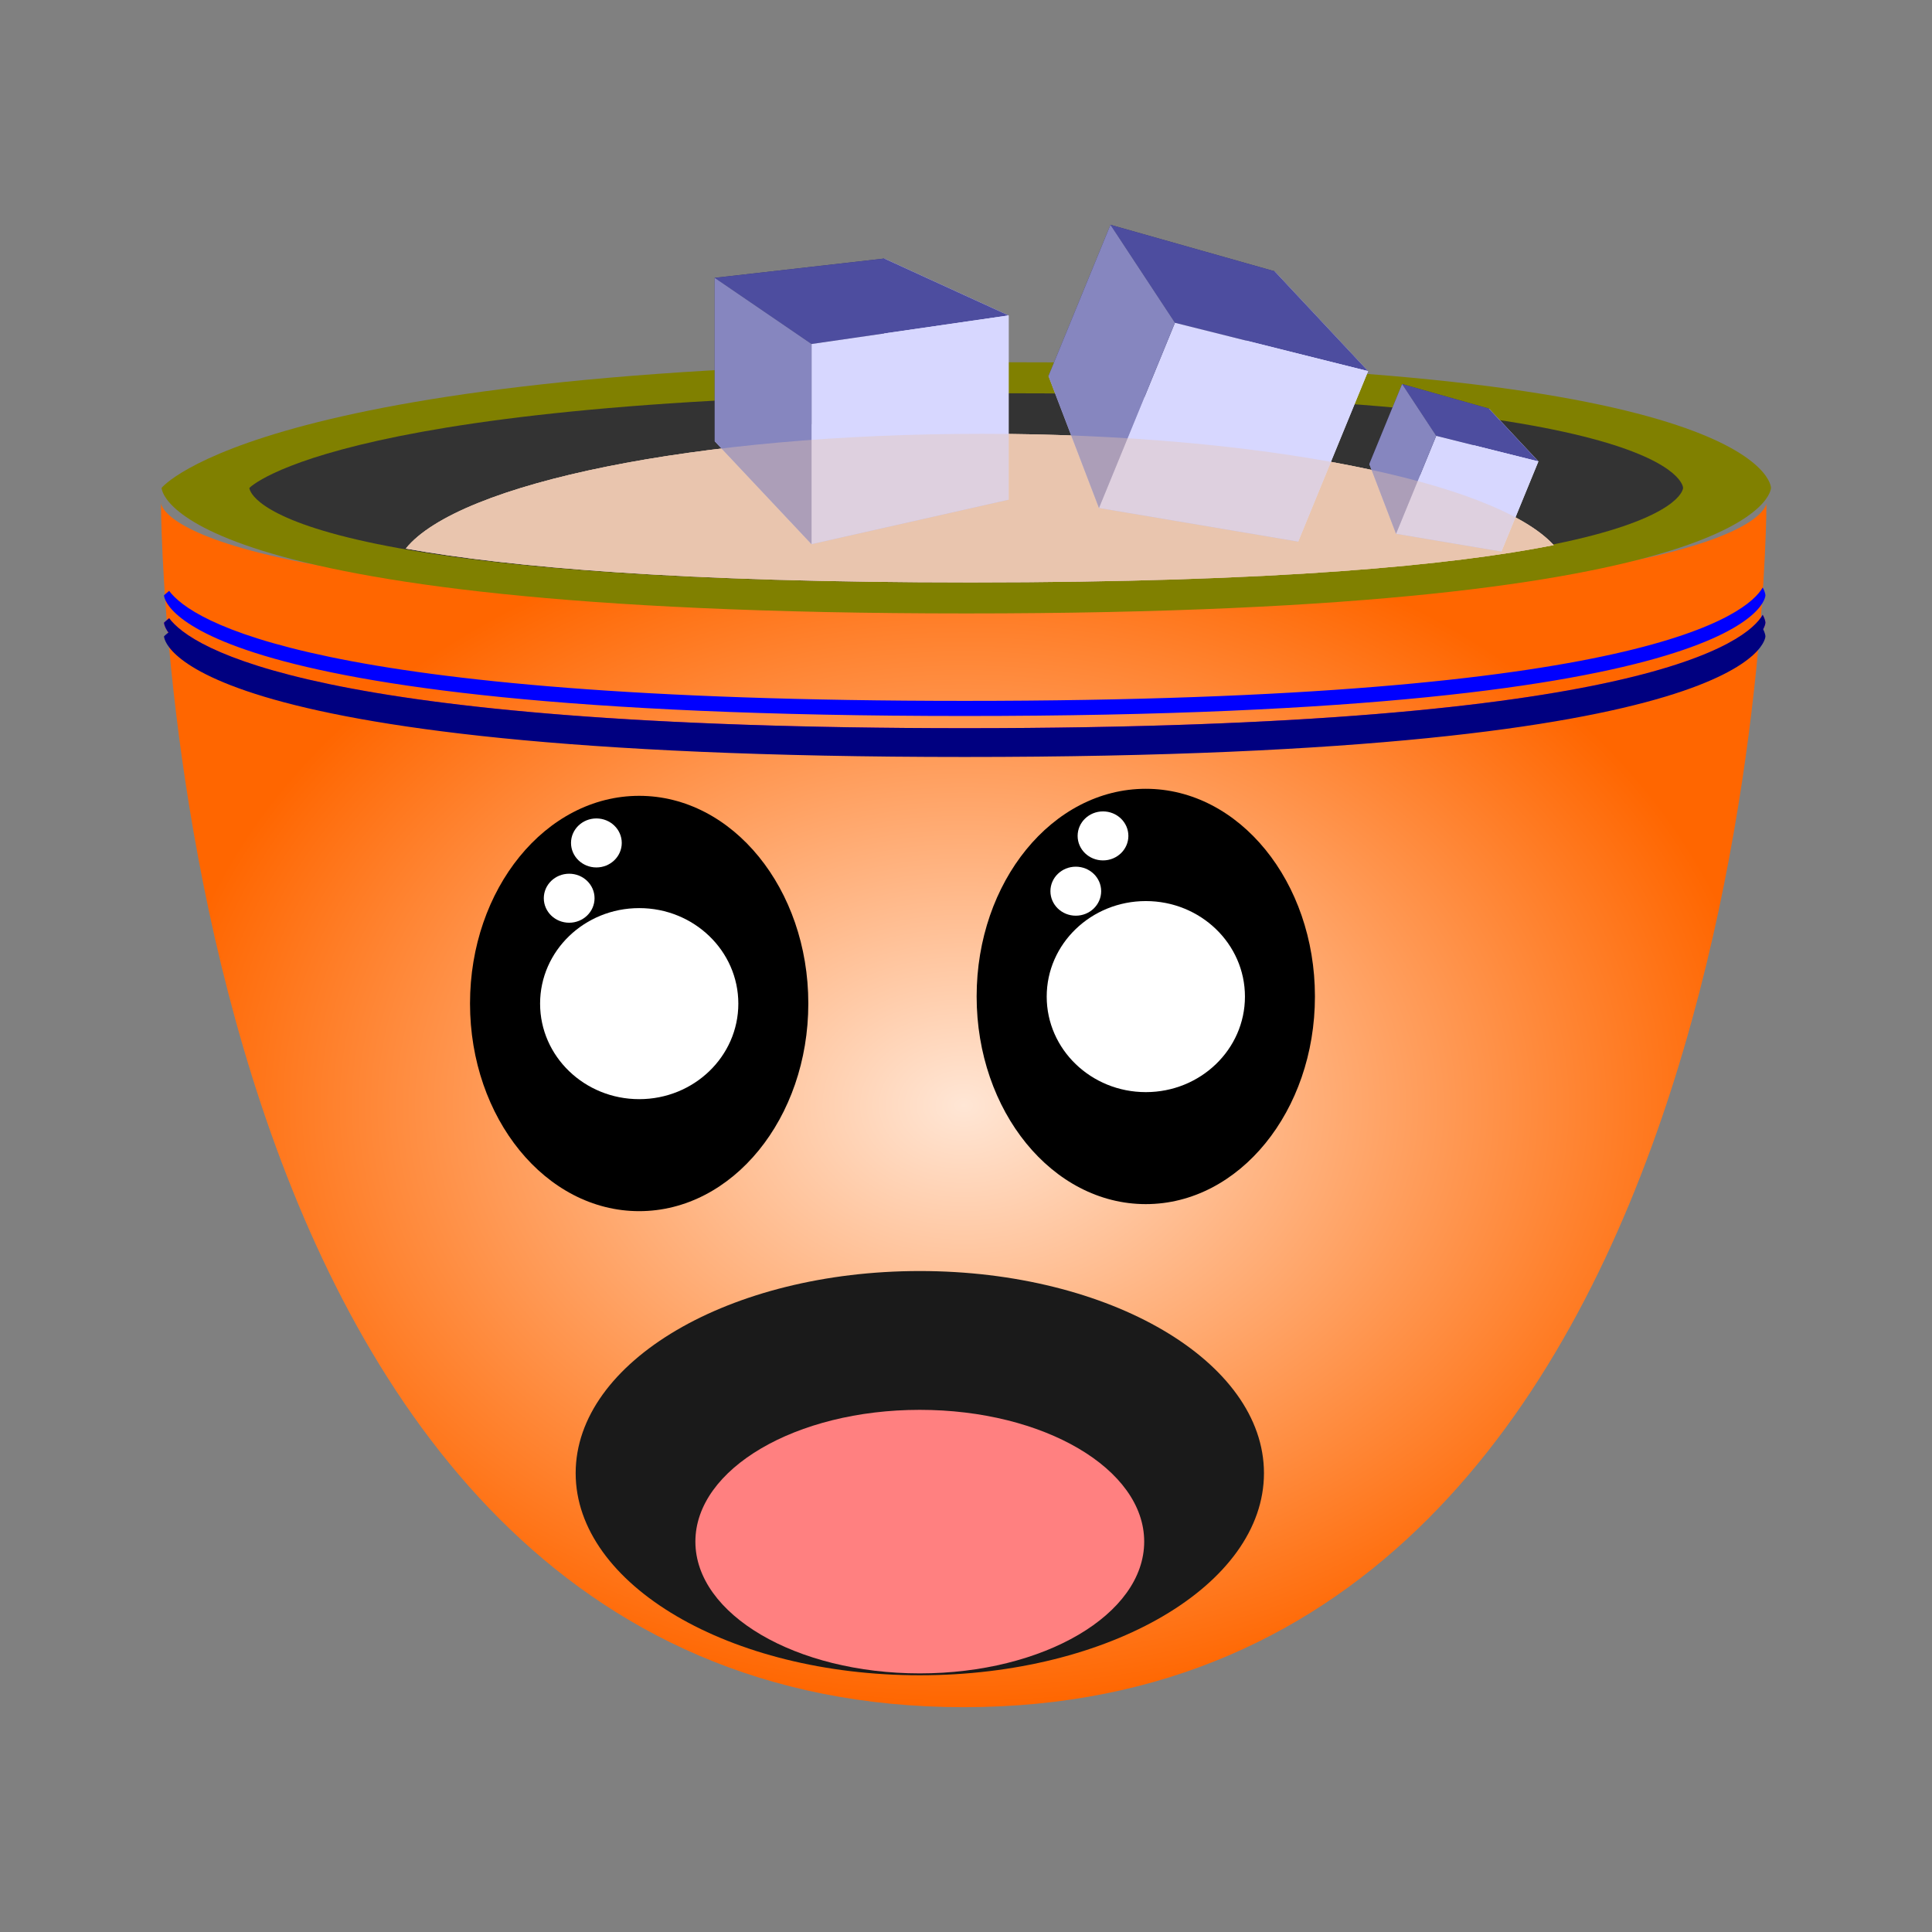 <svg:svg xmlns:dc="http://purl.org/dc/elements/1.1/" xmlns:ns1="http://sodipodi.sourceforge.net/DTD/sodipodi-0.dtd" xmlns:ns2="http://www.inkscape.org/namespaces/inkscape" xmlns:ns4="http://creativecommons.org/ns#" xmlns:rdf="http://www.w3.org/1999/02/22-rdf-syntax-ns#" xmlns:svg="http://www.w3.org/2000/svg" height="282.85" id="svg3917" version="1.1" viewBox="-12.338 -11.11 282.85 282.85" width="282.85" ns1:docname="sweet_cup_11.svg" ns2:version="0.48.4 r9939">
  <svg:rect x="-12.338" y="-11.11" width="282.85" height="282.85" fill="#808080" stroke="none"/>
  <svg:defs id="defs3919">
    <svg:radialGradient cx="120" cy="121" gradientTransform="matrix(1.469 0 0 1.102 -57.29 18.216)" gradientUnits="userSpaceOnUse" id="radialGradient5153" r="80" ns2:collect="always">
      <svg:stop id="stop5025" offset="0" style="stop-color:#ffe6d5" />
      <svg:stop id="stop5027" offset="1" style="stop-color:#ff6600" />
    </svg:radialGradient>
  </svg:defs>
  <ns1:namedview bordercolor="#666666" borderopacity="1.0" id="base" pagecolor="#ffffff" showgrid="true" ns2:current-layer="layer1" ns2:cx="88.748004" ns2:cy="59.750637" ns2:document-units="px" ns2:grid-bbox="true" ns2:pageopacity="0.0" ns2:pageshadow="2" ns2:window-height="1024" ns2:window-maximized="1" ns2:window-width="1920" ns2:window-x="-4" ns2:window-y="-4" ns2:zoom="0.81933594" />
  <svg:g id="layer1" transform="translate(0,192)" ns2:groupmode="layer" ns2:label="Layer 1">
    <svg:g id="g5155" transform="translate(9.764 -192.84)">
      <svg:path d="m1.469 63.387s0 176.28 117.52 176.28 117.52-176.28 117.52-176.28 0 14.69-117.52 14.69-117.52-14.69-117.52-14.69z" id="path3513-2-4" style="fill:url(#radialGradient5153)" ns2:connector-curvature="0" />
      <svg:path d="m1.557 61.155s14.726-18.385 125.17-18.385c110.45 0 110.45 18.385 110.45 18.385s0 18.385-117.81 18.385-117.81-18.385-117.81-18.385z" id="path3489-7-6" style="fill:#808000" ns2:connector-curvature="0" />
      <svg:path d="m14.42 61.155s13.118-13.845 111.5-13.845c98.386 0 98.386 13.845 98.386 13.845s0 13.845-104.95 13.845-104.95-13.845-104.95-13.845z" id="path3491-6-8" style="fill:#333333" ns2:connector-curvature="0" />
      <svg:path d="m121.59 53.241c-41.768 0-76.568 7.229-84.283 16.801 15.057 2.696 40.296 4.958 82.722 4.958 44.989 0 70.654-2.555 85.339-5.463-8.535-9.313-42.769-16.297-83.778-16.297z" id="path3493-1-9" style="fill:#e9c6af" ns2:connector-curvature="0" />
      <svg:path d="m225.31 40.531c-1.908 3.431-14.806 15-102.03 15-83.621 0-98.915-10.658-101.72-14.562-0.437 0.368-0.656 0.594-0.656 0.594s0.008 15.969 102.38 15.969 102.38-15.969 102.38-15.969 0.001-0.397-0.344-1.031z" id="path3495-4-8" style="fill:#d400aa" transform="matrix(1.145 0 0 1.106 -22.025 34.922)" ns1:type="inkscape:offset" ns2:original="M 225.3125 40.53125 C 223.40406 43.962534 210.50679 55.53125 123.28125 55.53125 C 39.659911 55.53125 24.366722 44.87297 21.5625 40.96875 C 21.125567 41.336693 20.90625 41.5625 20.90625 41.5625 C 20.90625 41.5625 20.913849 57.53125 123.28125 57.53125 C 225.64863 57.53125 225.65625 41.5625 225.65625 41.5625 C 225.65625 41.5625 225.65706 41.165685 225.3125 40.53125 z " ns2:radius="0" />
      <svg:path d="m225.31 40.531c-1.908 3.431-14.806 15-102.03 15-83.621 0-98.915-10.658-101.72-14.562-0.437 0.368-0.656 0.594-0.656 0.594s0.008 15.969 102.38 15.969 102.38-15.969 102.38-15.969 0.001-0.397-0.344-1.031z" id="path3497-2-3" style="fill:#000080" transform="matrix(1.145 0 0 1.106 -22.025 34.922)" ns1:type="inkscape:offset" ns2:original="M 225.3125 40.53125 C 223.40406 43.962534 210.50679 55.53125 123.28125 55.53125 C 39.659911 55.53125 24.366722 44.87297 21.5625 40.96875 C 21.125567 41.336693 20.90625 41.5625 20.90625 41.5625 C 20.90625 41.5625 20.913849 57.53125 123.28125 57.53125 C 225.64863 57.53125 225.65625 41.5625 225.65625 41.5625 C 225.65625 41.5625 225.65706 41.165685 225.3125 40.53125 z " ns2:radius="0" />
      <svg:path d="m225.31 40.531c-1.908 3.431-14.806 15-102.03 15-83.621 0-98.915-10.658-101.72-14.562-0.437 0.368-0.656 0.594-0.656 0.594s0.008 15.969 102.38 15.969 102.38-15.969 102.38-15.969 0.001-0.397-0.344-1.031z" id="path3499-3-5" style="fill:#0000ff" transform="matrix(1.145 0 0 1.106 -22.025 30.922)" ns1:type="inkscape:offset" ns2:original="M 225.3125 40.53125 C 223.40406 43.962534 210.50679 55.53125 123.28125 55.53125 C 39.659911 55.53125 24.366722 44.87297 21.5625 40.96875 C 21.125567 41.336693 20.90625 41.5625 20.90625 41.5625 C 20.90625 41.5625 20.913849 57.53125 123.28125 57.53125 C 225.64863 57.53125 225.65625 41.5625 225.65625 41.5625 C 225.65625 41.5625 225.65706 41.165685 225.3125 40.53125 z " ns2:radius="0" />
      <svg:path d="m225.31 40.531c-1.908 3.431-14.806 15-102.03 15-83.621 0-98.915-10.658-101.72-14.562-0.437 0.368-0.656 0.594-0.656 0.594s0.008 15.969 102.38 15.969 102.38-15.969 102.38-15.969 0.001-0.397-0.344-1.031z" id="path3525-2-5" style="fill:#000080" transform="matrix(1.145 0 0 1.106 -22.025 36.922)" ns1:type="inkscape:offset" ns2:original="M 225.3125 40.53125 C 223.40406 43.962534 210.50679 55.53125 123.28125 55.53125 C 39.659911 55.53125 24.366722 44.87297 21.5625 40.96875 C 21.125567 41.336693 20.90625 41.5625 20.90625 41.5625 C 20.90625 41.5625 20.913849 57.53125 123.28125 57.53125 C 225.64863 57.53125 225.65625 41.5625 225.65625 41.5625 C 225.65625 41.5625 225.65706 41.165685 225.3125 40.53125 z " ns2:radius="0" />
      <svg:path d="m121.59 53.241c-41.768 0-76.568 7.229-84.283 16.801 15.057 2.696 40.296 4.958 82.722 4.958 44.989 0 70.654-2.555 85.339-5.463-8.535-9.313-42.769-16.296-83.778-16.296z" id="path5079" style="fill:#e9c6af" ns2:connector-curvature="0" />
      <svg:g id="g5049" style="fill:#000080" ns1:type="inkscape:box3d" ns2:corner0="2.4999999 : -0.044769952 : 0 : 1" ns2:corner7="1.8563218 : -0.093425289 : 0.24641899 : 1" ns2:perspectiveID="#perspective5047">
        <svg:path d="m82.529 54.323 14.179 15.076 28.852-6.51-18.2-12.966z" id="path5059" style="fill-rule:evenodd;fill:#afafde" ns1:type="inkscape:box3dside" ns2:box3dsidetype="13" />
        <svg:path d="m82.529 30.406v23.917l24.832-4.4v-22.344z" id="path5051" style="fill-rule:evenodd;fill:#353564" ns1:type="inkscape:box3dside" ns2:box3dsidetype="6" />
        <svg:path d="m107.36 27.579 18.205 8.33v26.98l-18.205-12.966z" id="path5061" style="fill-rule:evenodd;fill:#e9e9ff" ns1:type="inkscape:box3dside" ns2:box3dsidetype="11" />
        <svg:path d="m82.529 30.406 14.179 9.686 28.857-4.183-18.205-8.33z" id="path5053" style="fill-rule:evenodd;fill:#4d4d9f" ns1:type="inkscape:box3dside" ns2:box3dsidetype="5" />
        <svg:path d="m96.708 40.092v29.307l28.857-6.51v-26.98z" id="path5057" style="fill-rule:evenodd;fill:#d7d7ff" ns1:type="inkscape:box3dside" ns2:box3dsidetype="14" />
        <svg:path d="m82.529 30.406 14.179 9.686v29.307l-14.179-15.076z" id="path5055" style="fill-rule:evenodd;fill:#8686bf" ns1:type="inkscape:box3dside" ns2:box3dsidetype="3" />
      </svg:g>
      <svg:g id="g5063" style="fill:#000080" ns1:type="inkscape:box3d" ns2:corner0="2.4999999 : -0.044769952 : 0 : 1" ns2:corner7="1.8563218 : -0.093425289 : 0.24641899 : 1" ns2:perspectiveID="#perspective5077">
        <svg:path d="m131.39 44.772 7.398 19.329 29.169 4.926-11.923-18.904z" id="path5065" style="fill-rule:evenodd;fill:#afafde" ns1:type="inkscape:box3dside" ns2:box3dsidetype="13" />
        <svg:path d="m140.47 22.643-9.075 22.129 24.644 5.351 8.479-20.673z" id="path5067" style="fill-rule:evenodd;fill:#353564" ns1:type="inkscape:box3dside" ns2:box3dsidetype="6" />
        <svg:path d="m164.51 29.45 13.682 14.615-10.238 24.962-11.923-18.904z" id="path5069" style="fill-rule:evenodd;fill:#e9e9ff" ns1:type="inkscape:box3dside" ns2:box3dsidetype="11" />
        <svg:path d="m140.47 22.643 9.444 14.342 28.286 7.08-13.682-14.615z" id="path5071" style="fill-rule:evenodd;fill:#4d4d9f" ns1:type="inkscape:box3dside" ns2:box3dsidetype="5" />
        <svg:path d="m149.91 36.985-11.121 27.115 29.169 4.926 10.238-24.962z" id="path5073" style="fill-rule:evenodd;fill:#d7d7ff" ns1:type="inkscape:box3dside" ns2:box3dsidetype="14" />
        <svg:path d="m140.47 22.643 9.444 14.342-11.121 27.115-7.398-19.329z" id="path5075" style="fill-rule:evenodd;fill:#8686bf" ns1:type="inkscape:box3dside" ns2:box3dsidetype="3" />
      </svg:g>
      <svg:g id="g5132" style="fill:#000080" ns1:type="inkscape:box3d" ns2:corner0="2.4999999 : -0.044769952 : 0 : 1" ns2:corner7="1.8563218 : -0.093425289 : 0.24641899 : 1" ns2:perspectiveID="#perspective5146">
        <svg:path d="m178.37 57.656 3.913 10.222 15.426 2.605-6.306-9.997z" id="path5134" style="fill-rule:evenodd;fill:#afafde" ns1:type="inkscape:box3dside" ns2:box3dsidetype="13" />
        <svg:path d="m183.17 45.954-4.8 11.703 13.033 2.83 4.484-10.933z" id="path5136" style="fill-rule:evenodd;fill:#353564" ns1:type="inkscape:box3dside" ns2:box3dsidetype="6" />
        <svg:path d="m195.89 49.553 7.236 7.729-5.414 13.201-6.306-9.997z" id="path5138" style="fill-rule:evenodd;fill:#e9e9ff" ns1:type="inkscape:box3dside" ns2:box3dsidetype="11" />
        <svg:path d="m183.17 45.954 4.994 7.585 14.959 3.744-7.236-7.729z" id="path5140" style="fill-rule:evenodd;fill:#4d4d9f" ns1:type="inkscape:box3dside" ns2:box3dsidetype="5" />
        <svg:path d="m188.16 53.538-5.881 14.34 15.426 2.605 5.414-13.201z" id="path5142" style="fill-rule:evenodd;fill:#d7d7ff" ns1:type="inkscape:box3dside" ns2:box3dsidetype="14" />
        <svg:path d="m183.17 45.954 4.994 7.585-5.881 14.34-3.913-10.222z" id="path5144" style="fill-rule:evenodd;fill:#8686bf" ns1:type="inkscape:box3dside" ns2:box3dsidetype="3" />
      </svg:g>
      <svg:path d="m121.59 53.241c-41.768 0-76.568 7.229-84.283 16.801 15.057 2.696 40.296 4.958 82.722 4.958 44.989 0 70.654-2.555 85.339-5.463-8.535-9.313-42.769-16.296-83.778-16.296z" id="path5081" style="fill-opacity:.392;fill:#e9c6af" ns2:connector-curvature="0" />
      <svg:g id="g5099" transform="matrix(.476 0 0 .476 145.27 77.064)">
        <svg:path d="m-254.45 137.53c0 35.275-23.292 63.871-52.024 63.871s-52.024-28.596-52.024-63.871 23.292-63.871 52.024-63.871 52.024 28.596 52.024 63.871z" id="path5091" style="fill:#000000" transform="translate(151.44 -12.362)" ns1:cx="-306.47888" ns1:cy="137.52917" ns1:rx="52.024143" ns1:ry="63.871227" ns1:type="arc" />
        <svg:path d="m-254.45 137.53c0 35.275-23.292 63.871-52.024 63.871s-52.024-28.596-52.024-63.871 23.292-63.871 52.024-63.871 52.024 28.596 52.024 63.871z" id="path5093" style="fill:#ffffff" transform="matrix(.586 0 0 .46 24.574 61.948)" ns1:cx="-306.47888" ns1:cy="137.52917" ns1:rx="52.024143" ns1:ry="63.871227" ns1:type="arc" />
        <svg:path d="m-254.45 137.53c0 35.275-23.292 63.871-52.024 63.871s-52.024-28.596-52.024-63.871 23.292-63.871 52.024-63.871 52.024 28.596 52.024 63.871z" id="path5095" style="fill:#ffffff" transform="matrix(.15 0 0 .118 -130.59 76.562)" ns1:cx="-306.47888" ns1:cy="137.52917" ns1:rx="52.024143" ns1:ry="63.871227" ns1:type="arc" />
        <svg:path d="m-254.45 137.53c0 35.275-23.292 63.871-52.024 63.871s-52.024-28.596-52.024-63.871 23.292-63.871 52.024-63.871 52.024 28.596 52.024 63.871z" id="path5097" style="fill:#ffffff" transform="matrix(.15 0 0 .118 -122.22 59.559)" ns1:cx="-306.47888" ns1:cy="137.52917" ns1:rx="52.024143" ns1:ry="63.871227" ns1:type="arc" />
      </svg:g>
      <svg:g id="g5105" transform="matrix(.476 0 0 .476 219.44 76.034)">
        <svg:path d="m-254.45 137.53c0 35.275-23.292 63.871-52.024 63.871s-52.024-28.596-52.024-63.871 23.292-63.871 52.024-63.871 52.024 28.596 52.024 63.871z" id="path5107" style="fill:#000000" transform="translate(151.44 -12.362)" ns1:cx="-306.47888" ns1:cy="137.52917" ns1:rx="52.024143" ns1:ry="63.871227" ns1:type="arc" />
        <svg:path d="m-254.45 137.53c0 35.275-23.292 63.871-52.024 63.871s-52.024-28.596-52.024-63.871 23.292-63.871 52.024-63.871 52.024 28.596 52.024 63.871z" id="path5109" style="fill:#ffffff" transform="matrix(.586 0 0 .46 24.574 61.948)" ns1:cx="-306.47888" ns1:cy="137.52917" ns1:rx="52.024143" ns1:ry="63.871227" ns1:type="arc" />
        <svg:path d="m-254.45 137.53c0 35.275-23.292 63.871-52.024 63.871s-52.024-28.596-52.024-63.871 23.292-63.871 52.024-63.871 52.024 28.596 52.024 63.871z" id="path5111" style="fill:#ffffff" transform="matrix(.15 0 0 .118 -130.59 76.562)" ns1:cx="-306.47888" ns1:cy="137.52917" ns1:rx="52.024143" ns1:ry="63.871227" ns1:type="arc" />
        <svg:path d="m-254.45 137.53c0 35.275-23.292 63.871-52.024 63.871s-52.024-28.596-52.024-63.871 23.292-63.871 52.024-63.871 52.024 28.596 52.024 63.871z" id="path5113" style="fill:#ffffff" transform="matrix(.15 0 0 .118 -122.22 59.559)" ns1:cx="-306.47888" ns1:cy="137.52917" ns1:rx="52.024143" ns1:ry="63.871227" ns1:type="arc" />
      </svg:g>
      <svg:path d="m86.535 212.22c0 12.232-54.886 22.149-122.59 22.149-67.705 0-122.59-9.916-122.59-22.149 0-12.232 54.886-22.149 122.59-22.149 67.705 0 122.59 9.916 122.59 22.149z" id="path5115" style="fill:#1a1a1a" transform="matrix(.411 0 0 1.336 127.38 -78.122)" ns1:cx="-36.056339" ns1:cy="212.2173" ns1:rx="122.59155" ns1:ry="22.148893" ns1:type="arc" />
      <svg:path d="m86.535 212.22c0 12.232-54.886 22.149-122.59 22.149-67.705 0-122.59-9.916-122.59-22.149 0-12.232 54.886-22.149 122.59-22.149 67.705 0 122.59 9.916 122.59 22.149z" id="path5130" style="fill:#ff8080" transform="matrix(.268 0 0 .871 122.22 30.583)" ns1:cx="-36.056339" ns1:cy="212.2173" ns1:rx="122.59155" ns1:ry="22.148893" ns1:type="arc" />
    </svg:g>
  </svg:g>
</svg:svg>